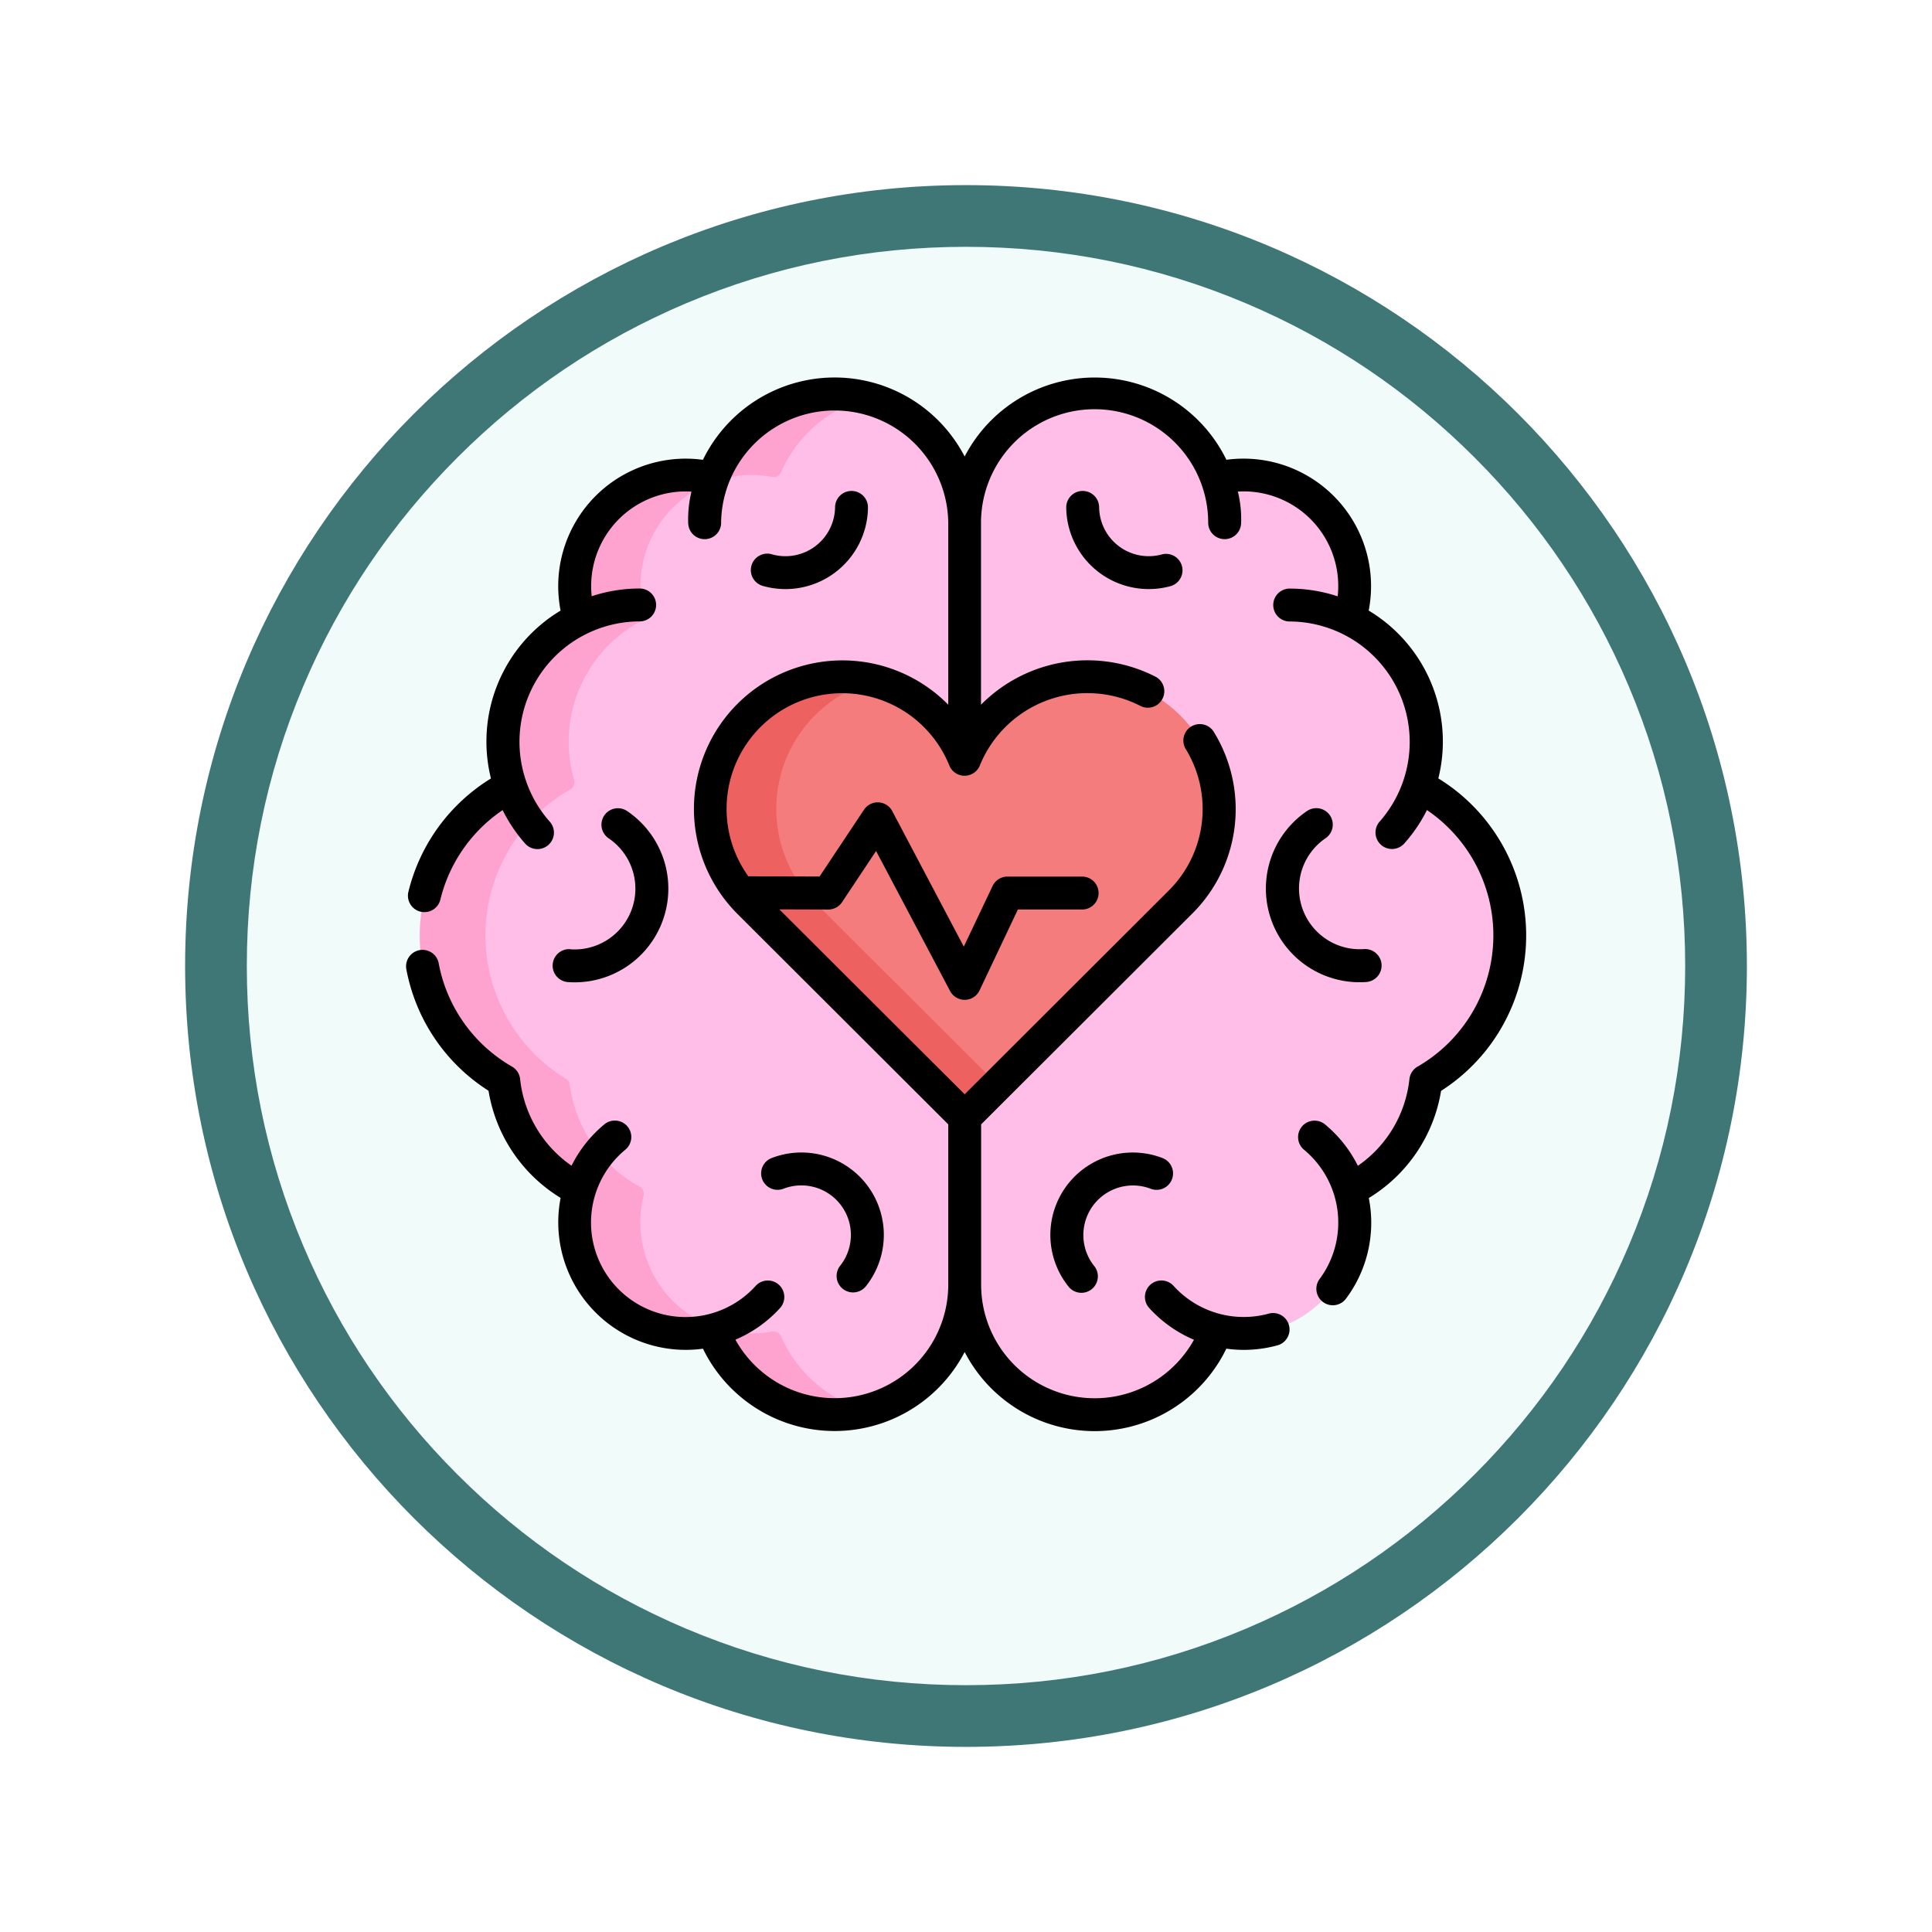 <svg xmlns="http://www.w3.org/2000/svg" xmlns:xlink="http://www.w3.org/1999/xlink" width="93.934" height="93.934" viewBox="0 0 93.934 93.934">
  <defs>
    <filter id="Trazado_978624" x="0" y="0" width="93.934" height="93.934" filterUnits="userSpaceOnUse">
      <feOffset dy="3" input="SourceAlpha"/>
      <feGaussianBlur stdDeviation="3" result="blur"/>
      <feFlood flood-opacity="0.161"/>
      <feComposite operator="in" in2="blur"/>
      <feComposite in="SourceGraphic"/>
    </filter>
  </defs>
  <g id="Grupo_1212305" data-name="Grupo 1212305" transform="translate(-609 -4690.033)">
    <g id="Grupo_1211240" data-name="Grupo 1211240" transform="translate(-1 -555.555)">
      <g id="Grupo_1208072" data-name="Grupo 1208072" transform="translate(413 3815.588)">
        <g id="Grupo_1144123" data-name="Grupo 1144123" transform="translate(206 1436)">
          <g transform="matrix(1, 0, 0, 1, -9, -6)" filter="url(#Trazado_978624)">
            <g id="Trazado_978624-2" data-name="Trazado 978624" transform="translate(9 6)" fill="#f0fbfa">
              <path d="M 37.967 74.434 C 33.043 74.434 28.268 73.47 23.773 71.568 C 19.43 69.732 15.53 67.102 12.181 63.753 C 8.831 60.403 6.202 56.503 4.365 52.161 C 2.464 47.666 1.5 42.89 1.5 37.967 C 1.5 33.043 2.464 28.268 4.365 23.773 C 6.202 19.43 8.831 15.53 12.181 12.181 C 15.53 8.831 19.43 6.202 23.773 4.365 C 28.268 2.464 33.043 1.5 37.967 1.5 C 42.89 1.5 47.666 2.464 52.161 4.365 C 56.503 6.202 60.403 8.831 63.753 12.181 C 67.102 15.53 69.732 19.43 71.568 23.773 C 73.47 28.268 74.434 33.043 74.434 37.967 C 74.434 42.89 73.47 47.666 71.568 52.161 C 69.732 56.503 67.102 60.403 63.753 63.753 C 60.403 67.102 56.503 69.732 52.161 71.568 C 47.666 73.47 42.89 74.434 37.967 74.434 Z" stroke="none"/>
              <path d="M 37.967 3 C 33.245 3 28.666 3.924 24.357 5.747 C 20.194 7.508 16.454 10.029 13.242 13.242 C 10.029 16.454 7.508 20.194 5.747 24.357 C 3.924 28.666 3 33.245 3 37.967 C 3 42.689 3.924 47.268 5.747 51.577 C 7.508 55.74 10.029 59.48 13.242 62.692 C 16.454 65.904 20.194 68.426 24.357 70.187 C 28.666 72.009 33.245 72.934 37.967 72.934 C 42.689 72.934 47.268 72.009 51.577 70.187 C 55.74 68.426 59.48 65.904 62.692 62.692 C 65.904 59.48 68.426 55.74 70.187 51.577 C 72.009 47.268 72.934 42.689 72.934 37.967 C 72.934 33.245 72.009 28.666 70.187 24.357 C 68.426 20.194 65.904 16.454 62.692 13.242 C 59.48 10.029 55.74 7.508 51.577 5.747 C 47.268 3.924 42.689 3 37.967 3 M 37.967 0 C 58.935 0 75.934 16.998 75.934 37.967 C 75.934 58.935 58.935 75.934 37.967 75.934 C 16.998 75.934 0 58.935 0 37.967 C 0 16.998 16.998 0 37.967 0 Z" stroke="none" fill="#3f7776"/>
            </g>
          </g>
        </g>
      </g>
    </g>
    <g id="salud-mental_1_" data-name="salud-mental (1)" transform="translate(628.738 4693.246)">
      <g id="Grupo_1212303" data-name="Grupo 1212303" transform="translate(0.669 15.935)">
        <path id="Trazado_1083219" data-name="Trazado 1083219" d="M62.974,41.673a6.649,6.649,0,0,0-3.366-8.138,5.4,5.4,0,0,0-6.475-6.83A6.321,6.321,0,0,0,40.89,28.911,6.323,6.323,0,0,0,36.171,22.8a4.716,4.716,0,0,0-2.348.382A13.882,13.882,0,0,0,28.647,26.7c-1.267-.166-5.912,1.763-5.912,5.279a7.194,7.194,0,0,0,.36,1.841,6.544,6.544,0,0,0-3.283,8.086c-5.725,2.967-5.992,10.339-.4,13.57a7.453,7.453,0,0,0,3.883,5.644c-1.25,4.031,1.283,8.01,5.352,6.985,2.054,2.142,3.263,3.7,5.977,3.7a10.383,10.383,0,0,1,1.547.206A6.323,6.323,0,0,0,40.89,65.9a6.321,6.321,0,0,0,12.243,2.206,5.4,5.4,0,0,0,6.475-6.83A6.651,6.651,0,0,0,63.3,55.994a8.164,8.164,0,0,0-.328-14.32Z" transform="translate(-14.396 -22.591)" fill="#ffbee8"/>
        <path id="Trazado_1083220" data-name="Trazado 1083220" d="M23.4,68.184a5.4,5.4,0,0,1-6.237-6.6.4.4,0,0,0-.2-.451,6.65,6.65,0,0,1-3.389-4.944.411.411,0,0,0-.194-.3A8.165,8.165,0,0,1,13.6,41.828a.4.4,0,0,0,.186-.462,6.649,6.649,0,0,1,3.183-7.685.4.4,0,0,0,.2-.449,5.4,5.4,0,0,1,6.236-6.6.4.4,0,0,0,.447-.234,6.343,6.343,0,0,1,2.8-3.049.4.4,0,0,0-.18-.759h-.017a6.321,6.321,0,0,0-5.8,3.807.4.4,0,0,1-.447.235,5.4,5.4,0,0,0-6.236,6.6.4.4,0,0,1-.2.449,6.649,6.649,0,0,0-3.183,7.685.4.4,0,0,1-.186.462,8.165,8.165,0,0,0-.214,14.065.41.41,0,0,1,.194.3,6.651,6.651,0,0,0,3.389,4.944.4.4,0,0,1,.2.451,5.4,5.4,0,0,0,6.237,6.6.4.4,0,0,1,.447.235,6.321,6.321,0,0,0,5.8,3.807h.017a.4.4,0,0,0,.18-.759,6.343,6.343,0,0,1-2.8-3.049A.4.4,0,0,0,23.4,68.184Z" transform="translate(-6.278 -22.592)" fill="#fea3cf"/>
        <g id="Grupo_1212301" data-name="Grupo 1212301" transform="translate(15.816 13.76)">
          <path id="Trazado_1083221" data-name="Trazado 1083221" d="M175.8,162.554a6.418,6.418,0,1,0-10.524-6.907,6.433,6.433,0,0,0-4.371-3.819,2.724,2.724,0,0,0-2.235.361c-1.566,1.332-6.065,3.483-3.062,9.571l9.487,10,1.781-.3Z" transform="translate(-154.6 -151.632)" fill="#f47c7c"/>
        </g>
        <g id="Grupo_1212302" data-name="Grupo 1212302" transform="translate(14.124 13.76)">
          <path id="Trazado_1083222" data-name="Trazado 1083222" d="M143.775,162.554a6.44,6.44,0,0,1,2.954-10.725,6.419,6.419,0,0,0-6.153,10.725L151.1,173.06l1.6-1.6Z" transform="translate(-138.73 -151.632)" fill="#ee6161"/>
        </g>
      </g>
      <g id="Grupo_1212304" data-name="Grupo 1212304" transform="translate(0 15.14)">
        <path id="Trazado_1083223" data-name="Trazado 1083223" d="M50.194,34.634a7.425,7.425,0,0,0-3.386-8.161,6.2,6.2,0,0,0-6.918-7.331,7.126,7.126,0,0,0-12.727-.159,7.122,7.122,0,0,0-12.724.16,6.2,6.2,0,0,0-6.921,7.331,7.426,7.426,0,0,0-3.386,8.162A8.96,8.96,0,0,0,.125,40.121a.8.8,0,1,0,1.553.382A7.357,7.357,0,0,1,4.7,36.175,7.433,7.433,0,0,0,5.793,37.8a.8.8,0,1,0,1.2-1.062,5.836,5.836,0,0,1-1.148-1.958c0-.006,0-.012-.005-.018A5.852,5.852,0,0,1,11.362,27a.8.8,0,0,0,0-1.6,7.413,7.413,0,0,0-2.331.376,4.6,4.6,0,0,1,4.851-5.087,5.611,5.611,0,0,0-.159,1.549.8.8,0,1,0,1.6-.074,5.522,5.522,0,0,1,11.043.086v8.8a7.22,7.22,0,1,0-10.29,10.131l10.29,10.272v7.794a5.52,5.52,0,0,1-10.348,2.675,6.2,6.2,0,0,0,2.171-1.539A.8.8,0,1,0,17,59.31a4.595,4.595,0,1,1-6.344-6.617.8.8,0,1,0-1.024-1.229,6.2,6.2,0,0,0-1.582,2,5.889,5.889,0,0,1-2.5-4.212.8.8,0,0,0-.4-.611A7.352,7.352,0,0,1,1.587,43.6a.8.8,0,0,0-1.573.288,8.944,8.944,0,0,0,4,5.931A7.515,7.515,0,0,0,7.52,55.029a6.2,6.2,0,0,0,6.92,7.332,7.122,7.122,0,0,0,12.724.16,7.116,7.116,0,0,0,12.723-.162,6.15,6.15,0,0,0,2.454-.153.8.8,0,1,0-.416-1.544,4.605,4.605,0,0,1-4.6-1.351.8.8,0,1,0-1.185,1.075,6.2,6.2,0,0,0,2.173,1.54,5.52,5.52,0,0,1-10.348-2.676V51.454L38.258,41.178A7.162,7.162,0,0,0,39.3,32.409a.8.8,0,1,0-1.377.813,5.589,5.589,0,0,1-.8,6.828l-9.959,9.942L18.154,41l2.382.008h0a.8.8,0,0,0,.666-.357l1.655-2.489,3.6,6.811a.8.8,0,0,0,1.43-.031l1.864-3.935h3.124a.8.8,0,0,0,0-1.6h-3.63a.8.8,0,0,0-.723.457l-1.4,2.948-3.478-6.588a.8.8,0,0,0-1.373-.07l-2.162,3.25-3.463-.011a5.62,5.62,0,1,1,9.774-5.385v0a.8.8,0,0,0,1.48,0v0a5.648,5.648,0,0,1,7.819-2.894.8.8,0,0,0,.74-1.418,7.278,7.278,0,0,0-8.5,1.354v-8.8a5.523,5.523,0,0,1,11.046-.087.8.8,0,1,0,1.6.074,5.608,5.608,0,0,0-.159-1.55A4.6,4.6,0,0,1,45.3,25.781a7.414,7.414,0,0,0-2.333-.377.8.8,0,0,0,0,1.6,5.858,5.858,0,0,1,4.373,9.729.8.8,0,1,0,1.2,1.062,7.44,7.44,0,0,0,1.1-1.623,7.365,7.365,0,0,1-.452,12.472.8.8,0,0,0-.4.611,5.889,5.889,0,0,1-2.506,4.213,6.2,6.2,0,0,0-1.583-2,.8.8,0,1,0-1.024,1.229,4.6,4.6,0,0,1,.753,6.266.8.8,0,1,0,1.285.953,6.161,6.161,0,0,0,1.1-4.881,7.514,7.514,0,0,0,3.514-5.21,8.965,8.965,0,0,0-.125-15.187Z" transform="translate(0 -15.14)"/>
        <path id="Trazado_1083224" data-name="Trazado 1083224" d="M67.76,218.374a.8.8,0,1,0-.114,1.6,4.554,4.554,0,0,0,2.879-8.314.8.8,0,1,0-.9,1.324,2.955,2.955,0,0,1-1.867,5.395Z" transform="translate(-59.77 -190.578)"/>
        <path id="Trazado_1083225" data-name="Trazado 1083225" d="M165.73,375.176a.8.8,0,0,0,1.124-.129,4.008,4.008,0,0,0-4.612-6.22.8.8,0,0,0,.586,1.488,2.409,2.409,0,0,1,2.773,3.737A.8.8,0,0,0,165.73,375.176Z" transform="translate(-144.49 -330.865)"/>
        <path id="Trazado_1083226" data-name="Trazado 1083226" d="M163.123,67.7a.8.8,0,0,0-1.6-.02,2.411,2.411,0,0,1-3.059,2.293.8.8,0,1,0-.432,1.54A4.011,4.011,0,0,0,163.123,67.7Z" transform="translate(-140.66 -61.373)"/>
        <path id="Trazado_1083227" data-name="Trazado 1083227" d="M395,212.979a.8.8,0,1,0-.9-1.324,4.554,4.554,0,0,0,2.879,8.314.8.8,0,1,0-.114-1.6A2.955,2.955,0,0,1,395,212.979Z" transform="translate(-350.289 -190.577)"/>
        <path id="Trazado_1083228" data-name="Trazado 1083228" d="M298.746,370.317a.8.8,0,0,0,.586-1.488,4.008,4.008,0,0,0-4.612,6.22.8.8,0,1,0,1.253-.994A2.411,2.411,0,0,1,298.746,370.317Z" transform="translate(-262.52 -330.866)"/>
        <path id="Trazado_1083229" data-name="Trazado 1083229" d="M305.722,69.974a2.411,2.411,0,0,1-3.059-2.293.8.8,0,0,0-.8-.79h-.01a.8.8,0,0,0-.79.81,4.012,4.012,0,0,0,5.09,3.813.8.8,0,0,0-.432-1.54Z" transform="translate(-268.961 -61.374)"/>
      </g>
    </g>
  </g>
</svg>
